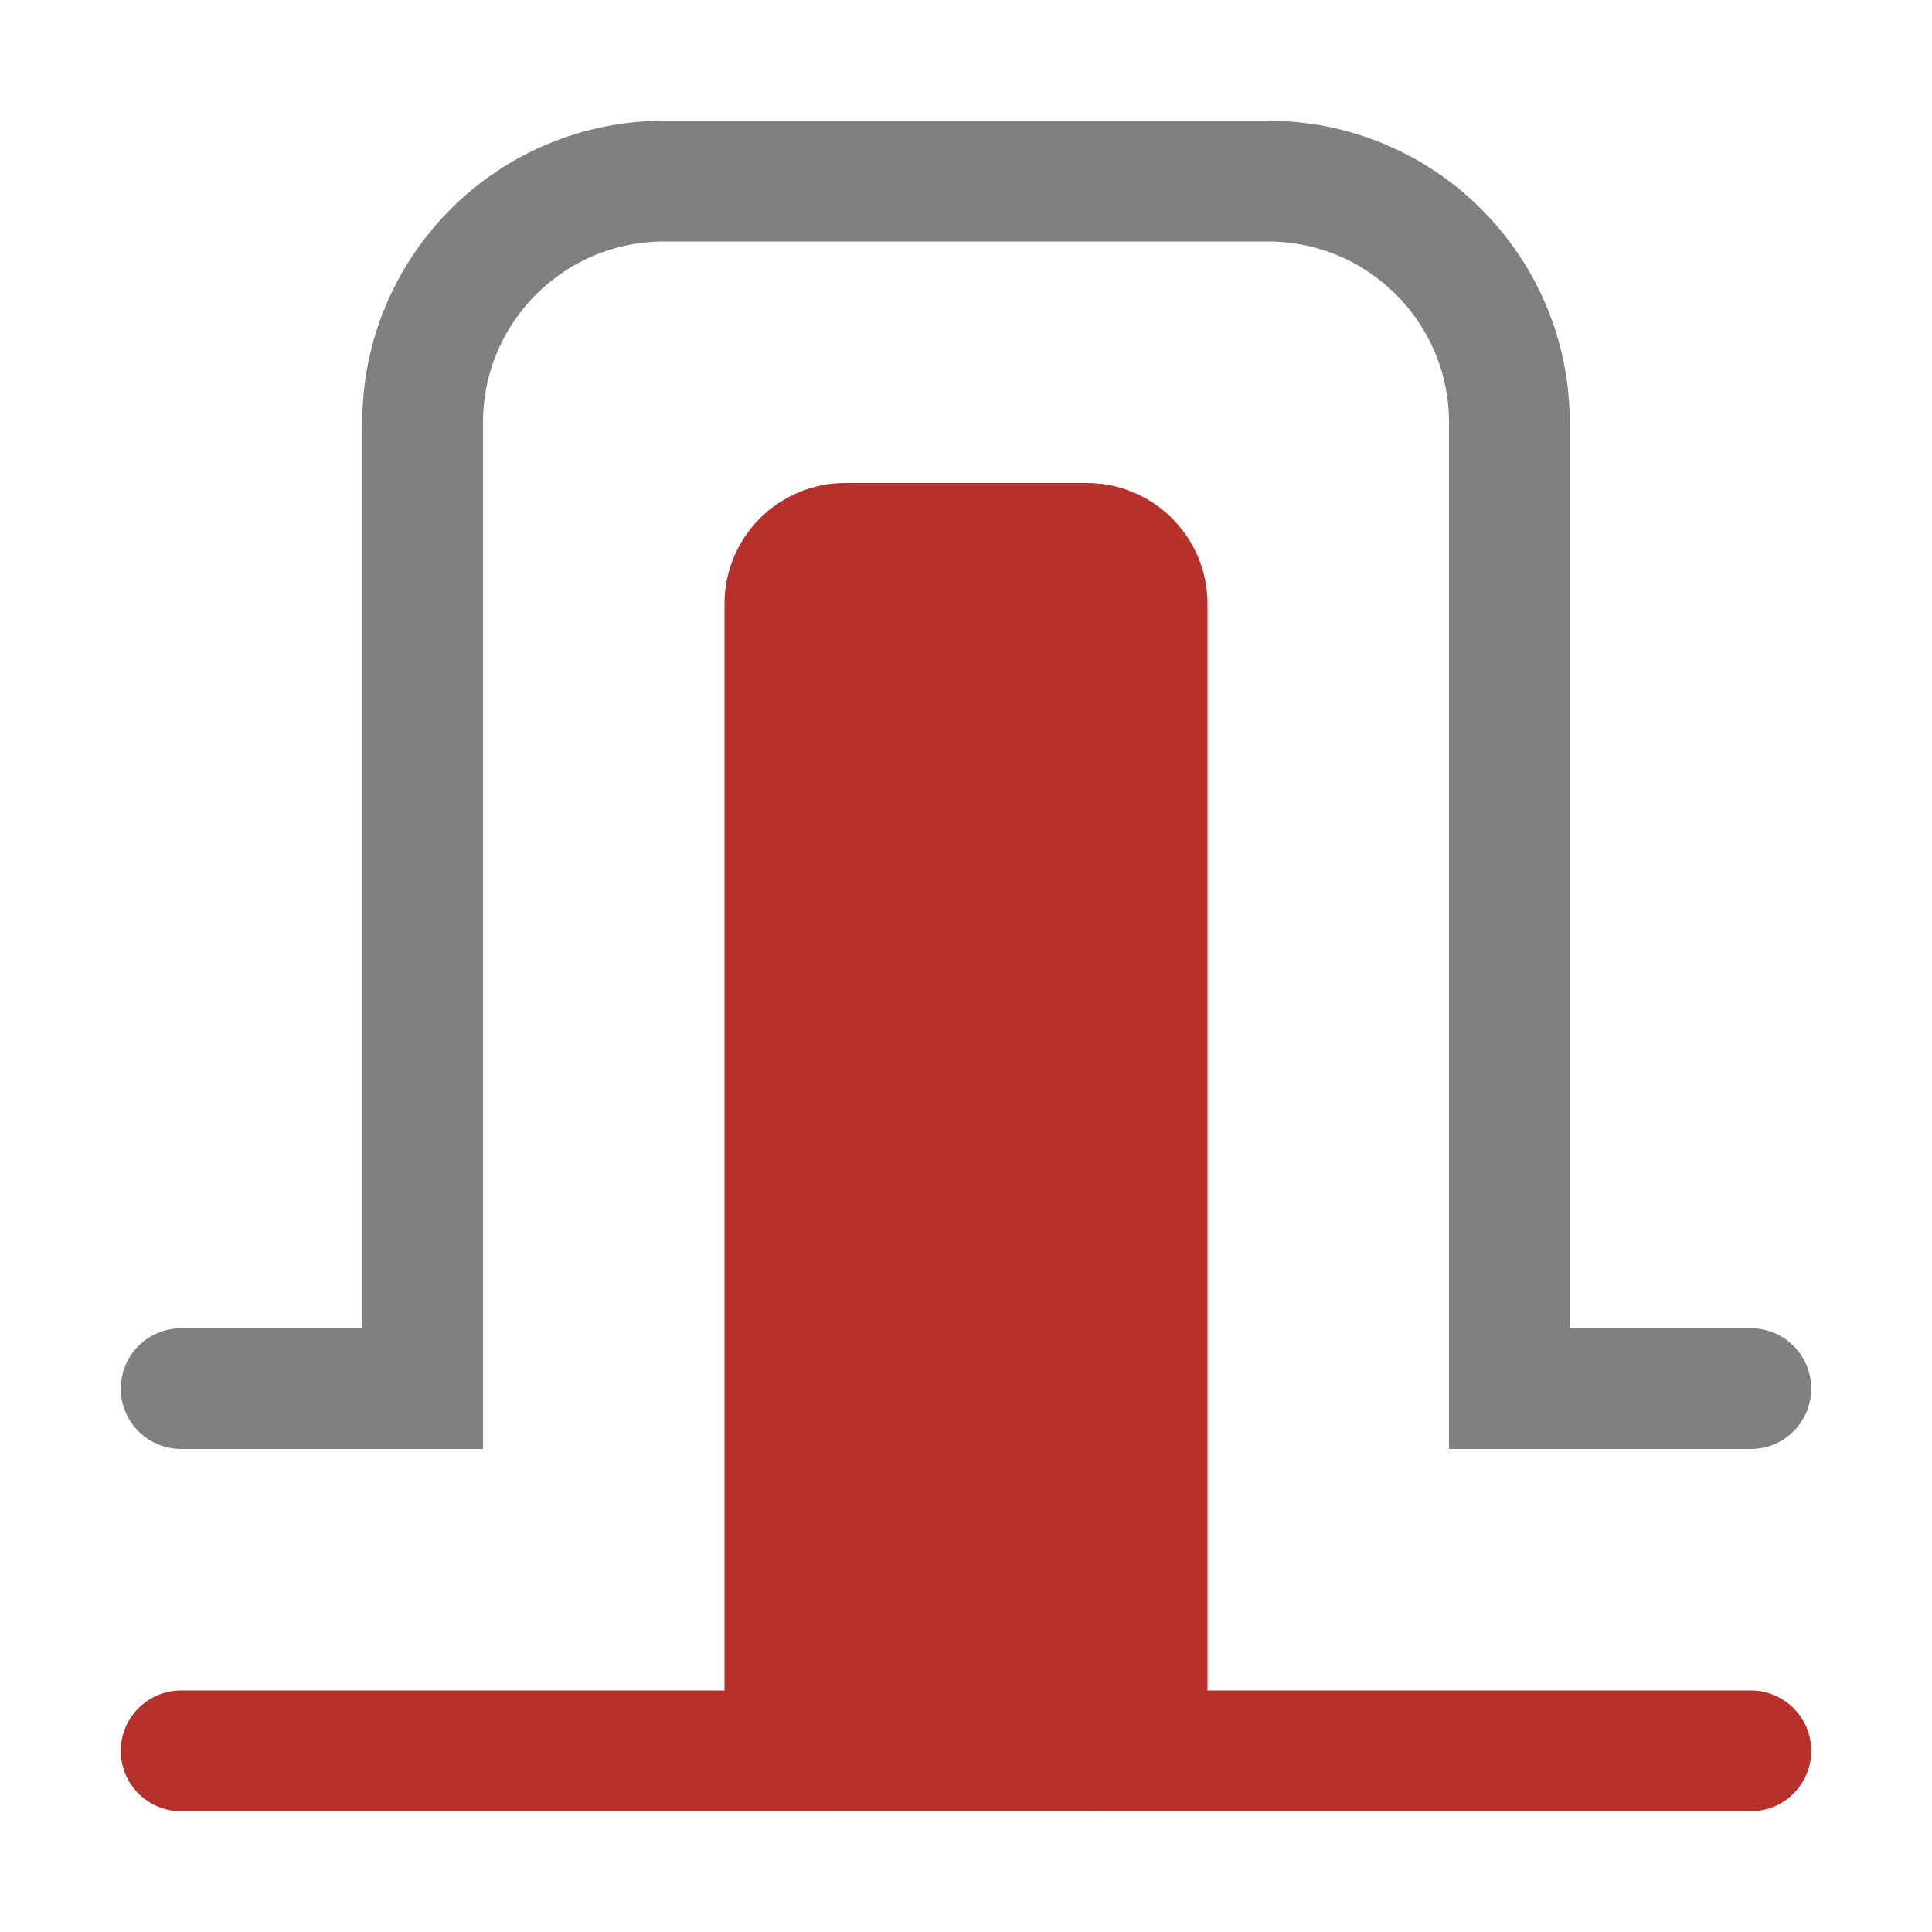 <?xml version="1.0" encoding="utf-8"?>
<!-- Generator: Adobe Illustrator 27.2.0, SVG Export Plug-In . SVG Version: 6.00 Build 0)  -->
<svg version="1.1" id="Layer_1" xmlns="http://www.w3.org/2000/svg" xmlns:xlink="http://www.w3.org/1999/xlink" x="0px" y="0px"
	 width="16px" height="16px" viewBox="0 0 16 16" style="enable-background:new 0 0 16 16;" xml:space="preserve">
<g>
	<path fill="#B7312C" d="M9,15H7c-0.552,0-1-0.448-1-1V5c0-0.552,0.448-1,1-1h2c0.552,0,1,0.448,1,1v9
		C10,14.552,9.552,15,9,15z"/>
</g>
<g>
	<path fill="none" stroke="#808080" stroke-linecap="round" stroke-miterlimit="10" d="M1.5,11.5h2v-8c0-1.105,0.895-2,2-2h5c1.105,0,2,0.895,2,2v8h2"/>
</g>
<line fill="none" stroke="#B7312C" stroke-linecap="round" stroke-miterlimit="10" x1="1.5" y1="14.5" x2="14.5" y2="14.5"/>
</svg>
